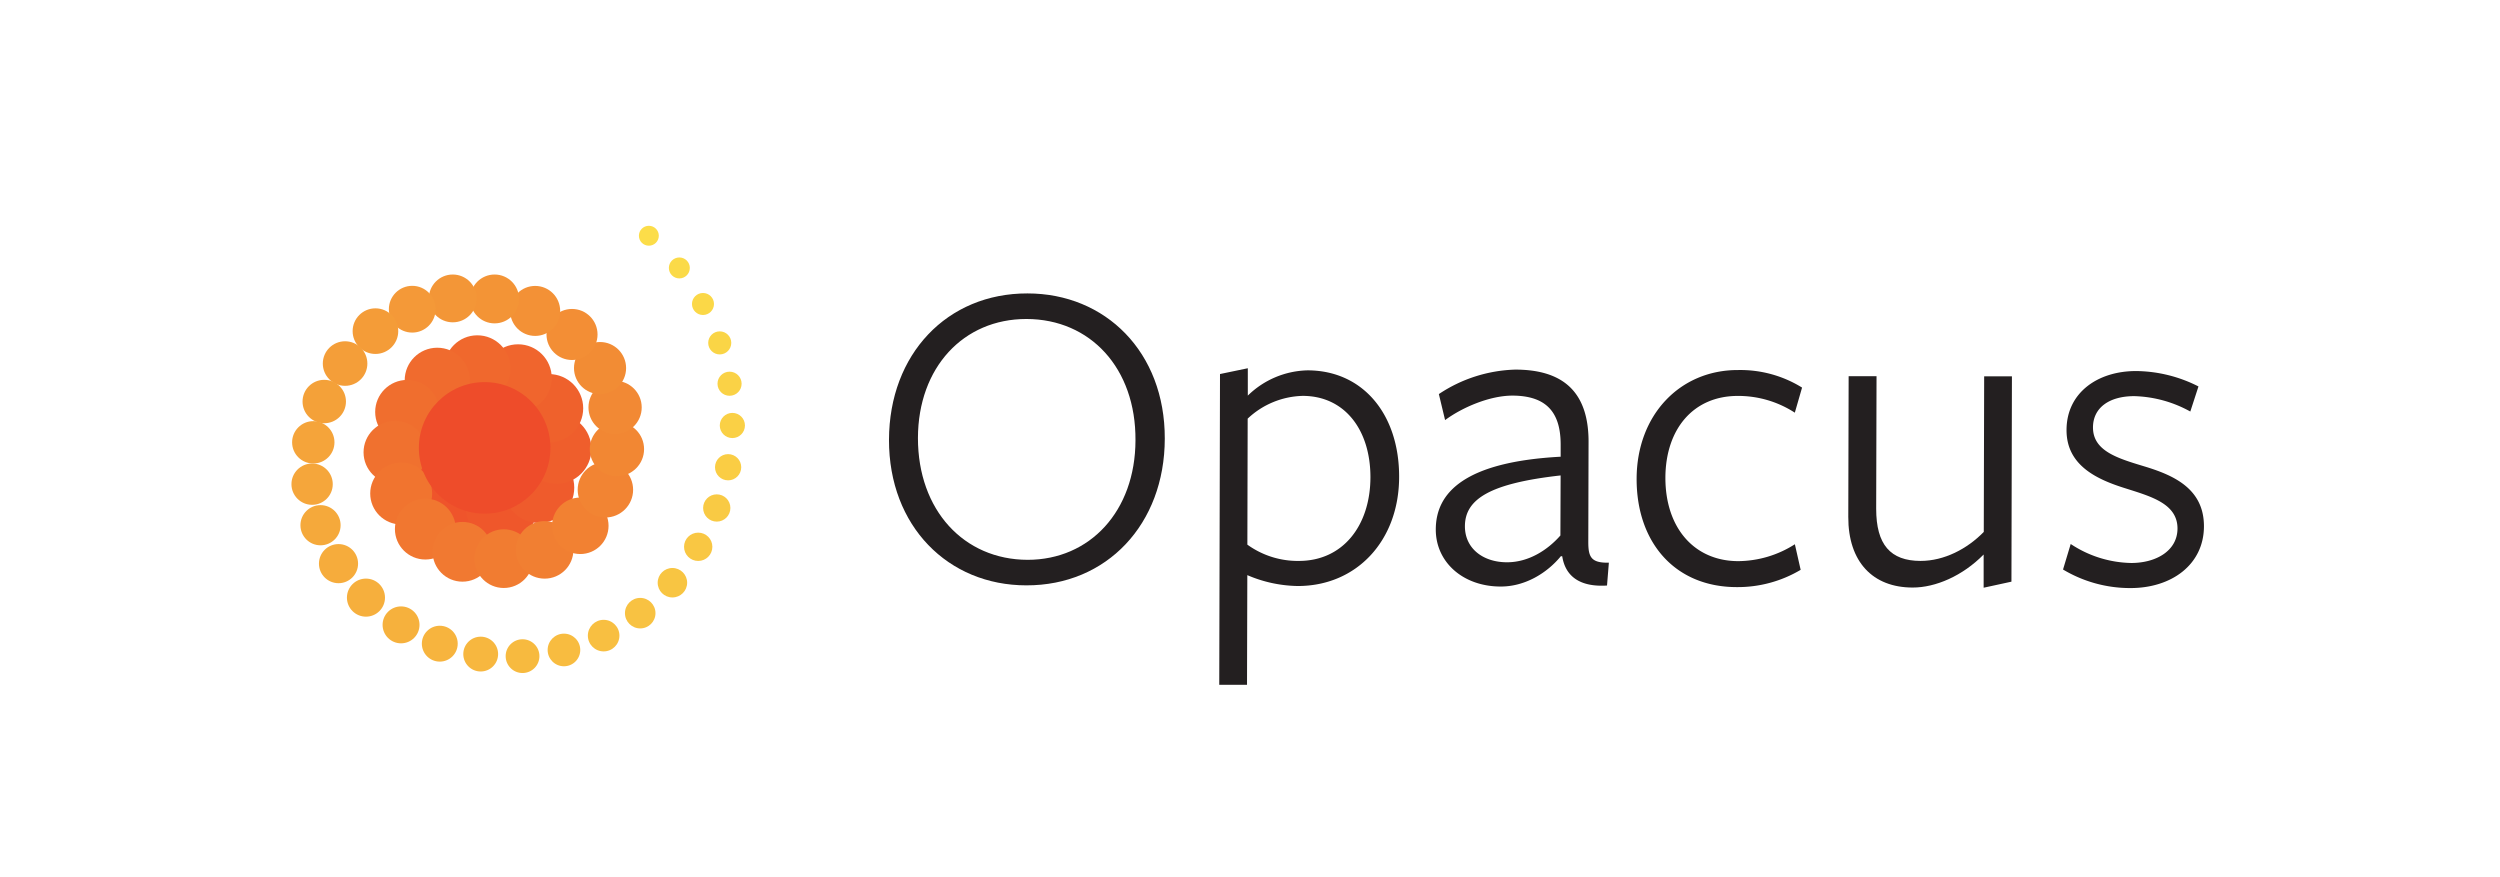 <svg xmlns="http://www.w3.org/2000/svg" viewBox="0 0 570 200"><defs><style>.cls-1{fill:#231f20;}.cls-2{fill:#ee4c2a;}.cls-3{fill:#ef502a;}.cls-4{fill:#ef542b;}.cls-5{fill:#ef572b;}.cls-6{fill:#ef5b2c;}.cls-7{fill:#ef5e2c;}.cls-8{fill:#ef612c;}.cls-9{fill:#f0652d;}.cls-10{fill:#f0682d;}.cls-11{fill:#f06b2e;}.cls-12{fill:#f06e2e;}.cls-13{fill:#f0712f;}.cls-14{fill:#f1742f;}.cls-15{fill:#f17730;}.cls-16{fill:#f17931;}.cls-17{fill:#f17c31;}.cls-18{fill:#f17f32;}.cls-19{fill:#f28132;}.cls-20{fill:#f28433;}.cls-21{fill:#f28733;}.cls-22{fill:#f28934;}.cls-23{fill:#f28c34;}.cls-24{fill:#f38e35;}.cls-25{fill:#f39136;}.cls-26{fill:#f39436;}.cls-27{fill:#f39637;}.cls-28{fill:#f49938;}.cls-29{fill:#f49c38;}.cls-30{fill:#f49e39;}.cls-31{fill:#f4a139;}.cls-32{fill:#f5a43a;}.cls-33{fill:#f5a63b;}.cls-34{fill:#f5a93b;}.cls-35{fill:#f6ac3c;}.cls-36{fill:#f6af3d;}.cls-37{fill:#f6b13d;}.cls-38{fill:#f7b43e;}.cls-39{fill:#f7b73f;}.cls-40{fill:#f7ba3f;}.cls-41{fill:#f8bc40;}.cls-42{fill:#f8bf41;}.cls-43{fill:#f8c242;}.cls-44{fill:#f8c542;}.cls-45{fill:#f9c743;}.cls-46{fill:#f9ca44;}.cls-47{fill:#facd44;}.cls-48{fill:#fad045;}.cls-49{fill:#fad246;}.cls-50{fill:#fad546;}.cls-51{fill:#fbd847;}.cls-52{fill:#fbda48;}.cls-53{fill:#fcdd49;}</style></defs><g id="Layer_5" data-name="Layer 5"><path class="cls-1" d="M234,133.46c-17.8,0-31.36-13.47-31.31-33.2.05-19.53,13.27-33.4,31.57-33.36,17.79,0,31.36,13.37,31.31,33.11C265.55,119.53,252.33,133.51,234,133.46Zm0-60.73c-14.31,0-24.67,11-24.71,27.14,0,16.46,10.47,27.73,25,27.77,14.21,0,24.56-11.09,24.6-27.24C259,83.94,248.59,72.77,234.07,72.73Z"/><path class="cls-1" d="M298.1,84.44c12.68,0,20.93,10.07,20.9,24.28,0,14.52-9.67,24.93-23.17,24.89a30.15,30.15,0,0,1-11.44-2.48l-.07,25-6.33,0,.17-70.85,6.34-1.32s0,5.93,0,6.24A20.09,20.09,0,0,1,298.1,84.44Zm-13.7,39.74a19.62,19.62,0,0,0,11.75,3.71c10,0,16.28-8,16.31-19.08,0-10.84-5.89-18.52-15.4-18.55a18.94,18.94,0,0,0-12.59,5.19C284.47,95.14,284.4,124.18,284.4,124.18Z"/><path class="cls-1" d="M355.88,126.81c-3.18,3.88-8.2,6.93-13.72,6.92-8.59,0-14.81-5.56-14.8-13,0-8.49,6.69-15.43,28.47-16.6,0,0,0-2.45,0-2.76,0-7.36-3.25-11.15-11-11.17-5.11,0-11.35,2.63-15.35,5.58l-1.42-5.93a33,33,0,0,1,17.4-5.58c10.84,0,16.86,5,16.73,16.81,0,.3-.06,22.49-.06,22.49,0,3.38.6,4.81,4.69,4.72l-.42,5.21c-6.14.39-9.5-2.07-10.21-6.67Zm-.06-18.41C339.76,110.2,334,113.77,334,120c0,5,4.07,8.19,9.59,8.2,5,0,9.31-2.84,12.18-6.11Z"/><path class="cls-1" d="M396,133.86c-14.11,0-22.88-10.18-22.85-24.7S383,84.34,396.26,84.37a26.67,26.67,0,0,1,14.61,4l-1.65,5.72a23.72,23.72,0,0,0-13-3.82c-10.13,0-16.48,7.53-16.51,18.67,0,11.46,6.6,18.94,16.52,19a24.27,24.27,0,0,0,13-3.85l1.32,5.83A28.09,28.09,0,0,1,396,133.86Z"/><path class="cls-1" d="M427.85,85.78,427.77,116c0,8.18,3.24,11.87,10.1,11.89,5.41,0,10.64-2.73,14.43-6.61l.09-35.48,6.33,0-.11,46.82L452.27,134l0-7.57c-4.82,4.9-11,7.54-16.18,7.53-9.1,0-14.71-5.87-14.68-16.09l.08-32.1Z"/><path class="cls-1" d="M485.7,134.08a29.8,29.8,0,0,1-15.33-4.23l1.75-5.82a25.72,25.72,0,0,0,13.8,4.33c5.62,0,10.53-2.74,10.55-7.85,0-5.63-5.92-7.28-11.74-9.13-6.44-2-13.58-5.15-13.56-13.33,0-8.48,7.08-13.47,15.88-13.45a31.93,31.93,0,0,1,14.2,3.51l-1.86,5.72a27.82,27.82,0,0,0-12.77-3.51c-5.72,0-9.41,2.64-9.42,7.14,0,5.31,5.5,7,11.53,8.82,6.64,2,13.79,5,13.77,13.73S495.1,134.1,485.7,134.08Z"/><circle class="cls-2" cx="102.98" cy="95.91" r="8.55"/><circle class="cls-3" cx="100.17" cy="104.95" r="8.43"/><circle class="cls-4" cx="105.15" cy="113.11" r="8.3"/><circle class="cls-5" cx="114.34" cy="115.49" r="8.18"/><circle class="cls-6" cx="122.88" cy="111.19" r="8.05"/><circle class="cls-7" cx="126.91" cy="102.38" r="7.93"/><circle class="cls-8" cx="125.17" cy="93.09" r="7.8"/><circle class="cls-9" cx="118.12" cy="86.18" r="7.68"/><circle class="cls-10" cx="108.83" cy="84.01" r="7.56"/><circle class="cls-11" cx="99.7" cy="86.71" r="7.43"/><circle class="cls-12" cx="92.85" cy="93.93" r="7.31"/><circle class="cls-13" cx="90.07" cy="103.13" r="7.18"/><circle class="cls-14" cx="91.47" cy="112.52" r="7.06"/><circle class="cls-15" cx="96.98" cy="120.63" r="6.94"/><circle class="cls-16" cx="105.44" cy="125.81" r="6.81"/><circle class="cls-17" cx="114.86" cy="127.37" r="6.69"/><circle class="cls-18" cx="124.18" cy="125.37" r="6.56"/><circle class="cls-19" cx="132.31" cy="119.88" r="6.44"/><circle class="cls-20" cx="138.03" cy="111.67" r="6.32"/><circle class="cls-21" cx="140.66" cy="102.4" r="6.19"/><circle class="cls-22" cx="140.24" cy="92.89" r="6.07"/><circle class="cls-23" cx="136.81" cy="83.92" r="5.94"/><circle class="cls-24" cx="130.42" cy="76.26" r="5.82"/><circle class="cls-25" cx="122.02" cy="70.89" r="5.7"/><circle class="cls-26" cx="112.77" cy="68.16" r="5.57"/><circle class="cls-27" cx="103.23" cy="68.04" r="5.45"/><circle class="cls-28" cx="93.99" cy="70.5" r="5.33"/><circle class="cls-29" cx="85.6" cy="75.5" r="5.2"/><circle class="cls-30" cx="78.68" cy="82.89" r="5.08"/><circle class="cls-31" cx="73.93" cy="91.55" r="4.95"/><circle class="cls-32" cx="71.43" cy="100.85" r="4.83"/><circle class="cls-33" cx="71.16" cy="110.39" r="4.71"/><circle class="cls-34" cx="73.08" cy="119.75" r="4.58"/><circle class="cls-35" cx="77.18" cy="128.51" r="4.46"/><circle class="cls-36" cx="83.44" cy="136.26" r="4.34"/><circle class="cls-37" cx="91.44" cy="142.47" r="4.21"/><circle class="cls-38" cx="100.27" cy="146.76" r="4.09"/><circle class="cls-39" cx="109.6" cy="149.13" r="3.97"/><circle class="cls-40" cx="119.14" cy="149.6" r="3.85"/><circle class="cls-41" cx="128.58" cy="148.19" r="3.72"/><circle class="cls-42" cx="137.63" cy="144.92" r="3.6"/><circle class="cls-43" cx="145.97" cy="139.8" r="3.48"/><circle class="cls-44" cx="153.31" cy="132.86" r="3.36"/><circle class="cls-45" cx="159.19" cy="124.67" r="3.23"/><circle class="cls-46" cx="163.42" cy="115.82" r="3.11"/><circle class="cls-47" cx="166.01" cy="106.53" r="2.99"/><circle class="cls-48" cx="166.98" cy="97.01" r="2.87"/><circle class="cls-49" cx="166.34" cy="87.49" r="2.75"/><circle class="cls-50" cx="164.1" cy="78.18" r="2.63"/><circle class="cls-51" cx="160.28" cy="69.31" r="2.51"/><circle class="cls-52" cx="154.89" cy="61.09" r="2.39"/><circle class="cls-53" cx="147.94" cy="53.75" r="2.27"/><circle class="cls-2" cx="110.5" cy="102.12" r="15"/></g></svg>
